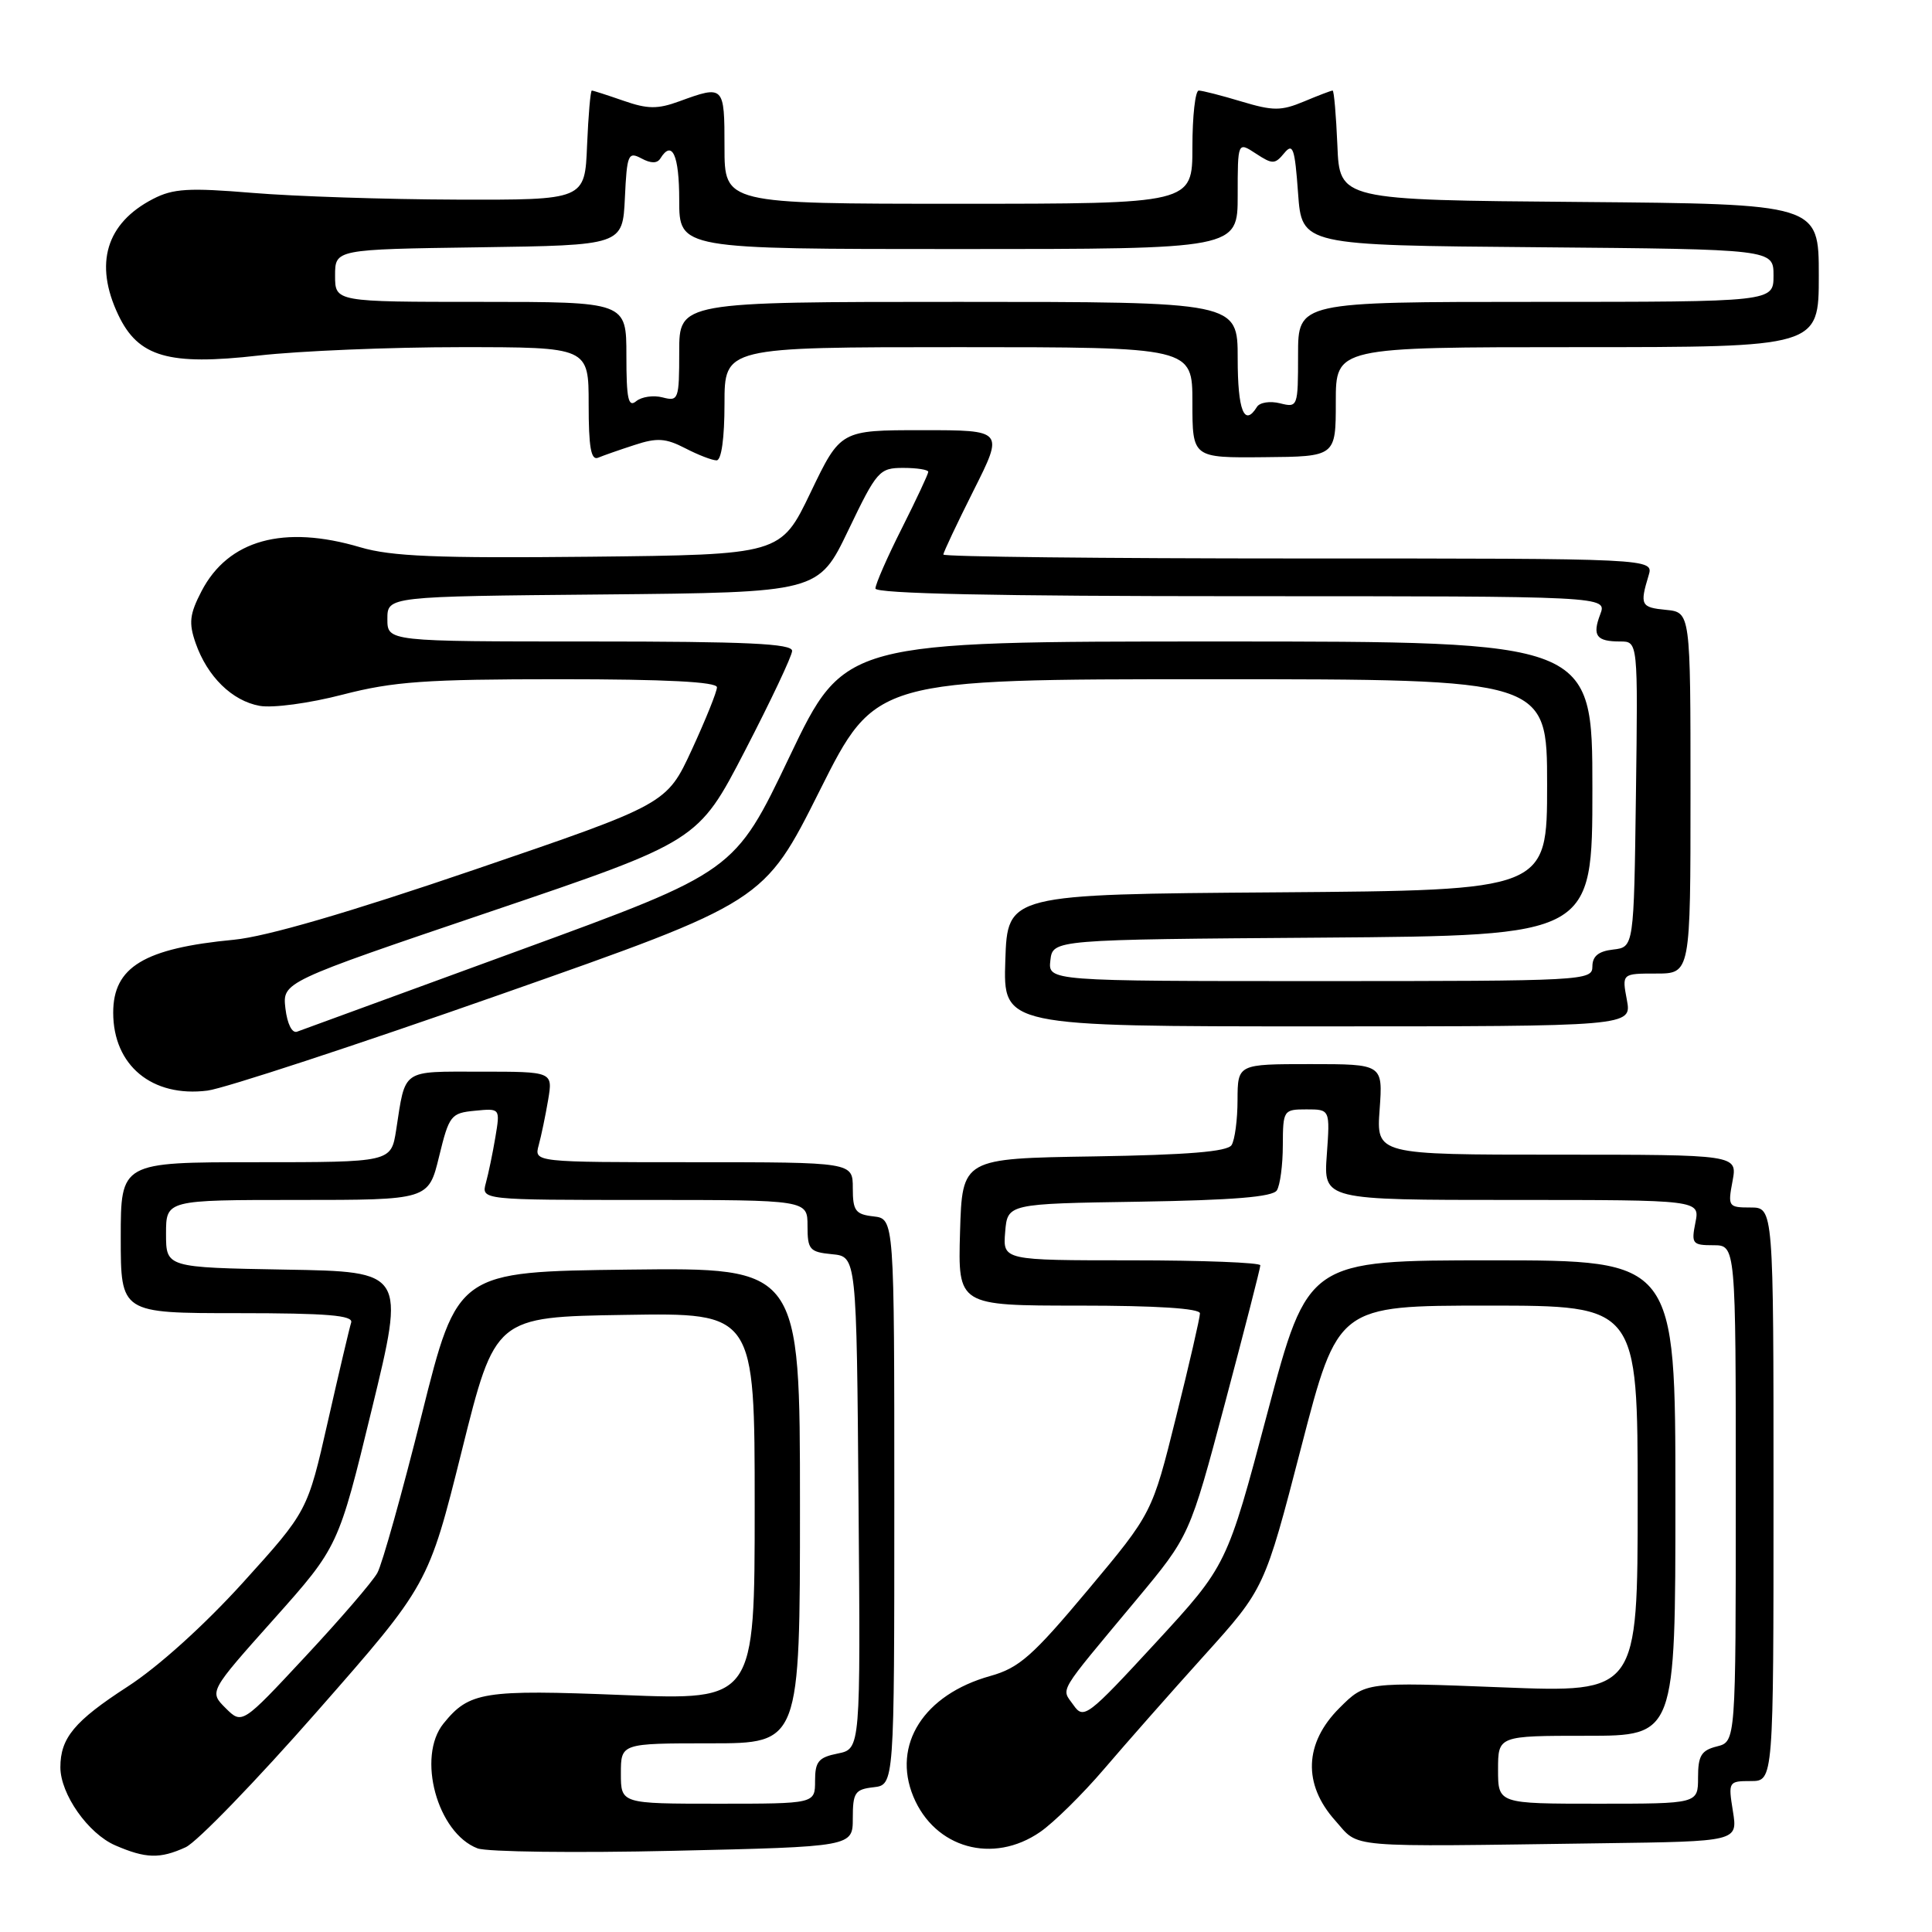 <?xml version="1.0" encoding="UTF-8" standalone="no"?>
<!DOCTYPE svg PUBLIC "-//W3C//DTD SVG 1.1//EN" "http://www.w3.org/Graphics/SVG/1.1/DTD/svg11.dtd" >
<svg xmlns="http://www.w3.org/2000/svg" xmlns:xlink="http://www.w3.org/1999/xlink" version="1.1" viewBox="0 0 256 256">
 <g >
 <path fill="currentColor"
d=" M 24.60 244.77 C 26.09 244.09 33.93 235.99 42.03 226.76 C 56.76 209.99 56.76 209.99 61.19 192.24 C 65.61 174.50 65.61 174.50 82.81 174.23 C 100.00 173.95 100.00 173.95 100.00 199.63 C 100.00 225.30 100.00 225.30 82.53 224.60 C 64.06 223.86 62.18 224.16 58.77 228.37 C 55.19 232.79 57.94 242.89 63.28 244.92 C 64.54 245.39 76.23 245.54 89.28 245.24 C 113.00 244.70 113.00 244.70 113.00 240.92 C 113.00 237.53 113.29 237.10 115.75 236.82 C 118.50 236.50 118.50 236.50 118.50 199.00 C 118.50 161.50 118.50 161.50 115.75 161.18 C 113.35 160.91 113.00 160.44 113.00 157.43 C 113.00 154.00 113.00 154.00 91.88 154.00 C 70.77 154.00 70.77 154.00 71.38 151.75 C 71.72 150.51 72.28 147.81 72.63 145.75 C 73.26 142.00 73.26 142.00 63.70 142.00 C 53.10 142.00 53.76 141.55 52.49 149.75 C 51.82 154.00 51.82 154.00 33.91 154.00 C 16.00 154.00 16.00 154.00 16.00 164.00 C 16.00 174.00 16.00 174.00 31.47 174.00 C 43.39 174.00 46.84 174.29 46.53 175.25 C 46.31 175.94 44.92 181.84 43.44 188.37 C 40.75 200.24 40.75 200.24 32.21 209.68 C 27.08 215.34 20.96 220.87 16.90 223.49 C 9.86 228.05 8.00 230.29 8.00 234.18 C 8.01 237.74 11.68 242.96 15.27 244.52 C 19.31 246.27 21.19 246.33 24.60 244.77 Z  M 137.82 242.75 C 139.62 241.51 143.43 237.76 146.30 234.40 C 149.16 231.05 155.11 224.30 159.53 219.40 C 167.56 210.50 167.56 210.50 172.42 191.75 C 177.28 173.00 177.28 173.00 197.14 173.00 C 217.00 173.00 217.00 173.00 217.00 198.65 C 217.00 224.29 217.00 224.29 198.97 223.58 C 180.93 222.87 180.93 222.87 177.47 226.33 C 172.82 230.98 172.62 236.42 176.92 241.23 C 180.23 244.94 177.63 244.72 212.38 244.24 C 230.26 244.00 230.26 244.00 229.62 240.00 C 228.99 236.08 229.03 236.00 231.99 236.00 C 235.00 236.00 235.00 236.00 235.00 198.00 C 235.00 160.00 235.00 160.00 231.95 160.00 C 229.02 160.00 228.93 159.88 229.57 156.50 C 230.22 153.00 230.22 153.00 206.30 153.00 C 182.37 153.00 182.37 153.00 182.81 147.00 C 183.24 141.00 183.24 141.00 173.62 141.00 C 164.00 141.00 164.00 141.00 163.98 145.75 C 163.98 148.36 163.62 151.05 163.19 151.73 C 162.64 152.60 157.39 153.03 144.96 153.23 C 127.50 153.50 127.50 153.50 127.21 163.25 C 126.93 173.00 126.93 173.00 142.96 173.00 C 153.26 173.00 159.00 173.37 159.00 174.03 C 159.00 174.59 157.58 180.78 155.83 187.78 C 152.67 200.50 152.67 200.50 144.16 210.67 C 136.81 219.45 135.04 221.01 131.21 222.08 C 122.41 224.54 118.18 231.18 121.02 238.05 C 123.86 244.90 131.57 247.06 137.82 242.75 Z  M 66.37 131.75 C 101.23 119.50 101.23 119.50 108.62 104.75 C 116.01 90.00 116.01 90.00 160.51 90.00 C 205.00 90.00 205.00 90.00 205.00 103.99 C 205.00 117.97 205.00 117.97 169.25 118.24 C 133.50 118.50 133.50 118.50 133.21 127.25 C 132.92 136.00 132.92 136.00 174.57 136.00 C 216.22 136.00 216.22 136.00 215.57 132.50 C 214.91 129.00 214.91 129.00 219.45 129.00 C 224.00 129.00 224.00 129.00 224.00 105.06 C 224.00 81.13 224.00 81.13 220.75 80.81 C 217.43 80.49 217.26 80.17 218.45 76.25 C 219.13 74.00 219.13 74.00 172.07 74.00 C 146.18 74.00 125.00 73.77 125.00 73.48 C 125.00 73.19 126.81 69.37 129.01 64.98 C 133.02 57.00 133.02 57.00 122.20 57.00 C 111.37 57.00 111.37 57.00 107.41 65.25 C 103.45 73.50 103.45 73.50 78.15 73.77 C 57.85 73.98 51.85 73.73 47.75 72.52 C 37.58 69.50 30.24 71.53 26.70 78.34 C 25.12 81.39 24.99 82.54 25.92 85.21 C 27.47 89.65 30.75 92.87 34.41 93.53 C 36.14 93.84 40.99 93.19 45.41 92.04 C 52.14 90.30 56.42 90.00 74.16 90.00 C 88.24 90.00 95.00 90.35 95.00 91.07 C 95.00 91.65 93.50 95.37 91.67 99.34 C 88.34 106.54 88.34 106.54 62.92 115.22 C 46.19 120.93 35.28 124.11 31.00 124.52 C 19.10 125.65 15.00 128.13 15.00 134.18 C 15.00 141.18 20.15 145.44 27.50 144.51 C 29.70 144.23 47.19 138.49 66.37 131.75 Z  M 84.09 58.96 C 87.06 57.98 88.21 58.06 90.79 59.39 C 92.50 60.28 94.37 61.00 94.95 61.00 C 95.59 61.00 96.00 58.07 96.00 53.50 C 96.00 46.00 96.00 46.00 127.00 46.00 C 158.00 46.00 158.00 46.00 158.00 53.33 C 158.00 60.67 158.00 60.67 167.50 60.58 C 177.00 60.50 177.00 60.50 177.00 53.25 C 177.00 46.00 177.00 46.00 209.00 46.00 C 241.00 46.00 241.00 46.00 241.00 36.51 C 241.00 27.03 241.00 27.03 209.25 26.76 C 177.50 26.50 177.50 26.50 177.21 19.25 C 177.04 15.26 176.76 12.00 176.58 12.00 C 176.39 12.00 174.68 12.65 172.78 13.45 C 169.75 14.71 168.70 14.71 164.50 13.45 C 161.85 12.65 159.30 12.00 158.84 12.00 C 158.38 12.00 158.00 15.38 158.00 19.50 C 158.00 27.00 158.00 27.00 127.00 27.00 C 96.00 27.00 96.00 27.00 96.00 19.50 C 96.00 11.32 95.94 11.26 90.00 13.43 C 87.13 14.48 85.80 14.46 82.62 13.35 C 80.49 12.61 78.60 12.00 78.42 12.00 C 78.24 12.00 77.96 15.26 77.79 19.25 C 77.50 26.50 77.50 26.50 60.50 26.45 C 51.15 26.42 38.99 26.02 33.47 25.56 C 25.01 24.86 22.94 24.98 20.28 26.36 C 14.06 29.57 12.45 34.94 15.67 41.72 C 18.32 47.31 22.34 48.47 34.28 47.11 C 39.66 46.50 51.71 46.00 61.04 46.00 C 78.00 46.00 78.00 46.00 78.00 53.58 C 78.00 59.26 78.31 61.04 79.25 60.65 C 79.94 60.36 82.11 59.60 84.09 58.96 Z  M 82.27 235.00 C 82.27 231.00 82.27 231.00 94.14 231.00 C 106.00 231.00 106.00 231.00 106.00 199.48 C 106.00 167.96 106.00 167.96 83.31 168.23 C 60.62 168.50 60.62 168.50 55.89 187.42 C 53.28 197.83 50.64 207.28 50.00 208.42 C 49.37 209.57 45.08 214.55 40.46 219.50 C 32.08 228.50 32.08 228.50 29.89 226.33 C 27.71 224.15 27.71 224.15 36.28 214.55 C 44.84 204.95 44.84 204.95 49.27 186.72 C 53.70 168.50 53.70 168.50 37.85 168.23 C 22.00 167.95 22.00 167.95 22.00 163.48 C 22.00 159.00 22.00 159.00 39.39 159.00 C 56.78 159.00 56.78 159.00 58.18 153.25 C 59.51 147.79 59.75 147.48 62.93 147.18 C 66.28 146.85 66.28 146.85 65.64 150.68 C 65.29 152.78 64.72 155.51 64.38 156.75 C 63.77 159.00 63.77 159.00 85.38 159.00 C 107.00 159.00 107.00 159.00 107.00 162.44 C 107.00 165.58 107.27 165.90 110.25 166.19 C 113.50 166.50 113.50 166.50 113.76 199.12 C 114.03 231.74 114.03 231.74 111.01 232.35 C 108.46 232.86 108.00 233.41 108.00 235.97 C 108.00 239.00 108.00 239.00 95.14 239.00 C 82.27 239.00 82.27 239.00 82.27 235.00 Z  M 198.50 234.50 C 198.50 230.00 198.50 230.00 210.25 230.00 C 222.00 230.00 222.00 230.00 222.00 198.50 C 222.00 167.00 222.00 167.00 197.66 167.00 C 173.31 167.00 173.31 167.00 167.94 187.21 C 162.58 207.42 162.58 207.42 153.12 217.69 C 144.09 227.48 143.59 227.86 142.24 225.93 C 140.61 223.61 139.94 224.75 150.56 212.00 C 157.64 203.50 157.64 203.50 162.32 185.91 C 164.89 176.24 167.00 168.03 167.00 167.66 C 167.00 167.30 159.32 167.00 149.94 167.00 C 132.88 167.00 132.88 167.00 133.19 163.25 C 133.50 159.50 133.50 159.50 150.96 159.23 C 163.39 159.03 168.64 158.60 169.19 157.73 C 169.62 157.05 169.98 154.36 169.98 151.75 C 170.00 147.10 170.07 147.00 173.12 147.00 C 176.24 147.00 176.24 147.00 175.81 153.00 C 175.37 159.00 175.37 159.00 200.31 159.00 C 225.25 159.00 225.25 159.00 224.65 162.00 C 224.09 164.80 224.25 165.00 227.03 165.00 C 230.00 165.00 230.00 165.00 230.00 197.89 C 230.00 230.78 230.00 230.78 227.50 231.41 C 225.43 231.93 225.00 232.64 225.00 235.52 C 225.00 239.00 225.00 239.00 211.75 239.00 C 198.50 239.00 198.50 239.00 198.50 234.50 Z  M 37.82 133.63 C 37.42 130.13 37.42 130.13 64.96 120.80 C 92.50 111.47 92.50 111.47 98.71 99.48 C 102.12 92.89 104.94 86.94 104.96 86.25 C 104.99 85.28 98.99 85.00 78.17 85.00 C 51.33 85.00 51.33 85.00 51.33 82.02 C 51.33 79.03 51.33 79.03 79.89 78.77 C 108.45 78.50 108.45 78.50 112.41 70.25 C 116.19 62.37 116.52 62.00 119.69 62.00 C 121.51 62.00 123.00 62.24 123.00 62.52 C 123.00 62.81 121.42 66.18 119.50 70.00 C 117.57 73.82 116.00 77.41 116.00 77.98 C 116.00 78.66 132.04 79.00 164.48 79.00 C 212.95 79.00 212.95 79.00 212.04 81.40 C 210.96 84.24 211.52 85.00 214.69 85.00 C 217.04 85.00 217.04 85.00 216.77 105.25 C 216.50 125.50 216.50 125.50 213.75 125.82 C 211.81 126.04 211.00 126.70 211.00 128.07 C 211.00 129.94 209.92 130.00 174.93 130.00 C 138.87 130.00 138.87 130.00 139.18 127.25 C 139.50 124.50 139.50 124.50 175.25 124.24 C 211.00 123.97 211.00 123.97 211.00 104.49 C 211.00 85.00 211.00 85.00 161.46 85.00 C 111.91 85.00 111.91 85.00 104.62 100.25 C 97.34 115.50 97.34 115.50 68.92 125.89 C 53.29 131.60 39.99 136.47 39.37 136.70 C 38.70 136.95 38.07 135.69 37.82 133.63 Z  M 164.00 47.50 C 164.00 40.00 164.00 40.00 127.00 40.00 C 90.00 40.00 90.00 40.00 90.00 46.62 C 90.00 52.94 89.90 53.21 87.80 52.66 C 86.59 52.34 85.02 52.57 84.30 53.16 C 83.25 54.03 83.00 52.86 83.00 47.12 C 83.00 40.00 83.00 40.00 63.70 40.00 C 44.40 40.00 44.40 40.00 44.40 36.52 C 44.40 33.04 44.40 33.04 63.45 32.77 C 82.50 32.50 82.50 32.50 82.80 26.24 C 83.07 20.45 83.24 20.06 84.99 20.99 C 86.25 21.67 87.08 21.67 87.50 21.00 C 89.06 18.47 90.00 20.54 90.00 26.50 C 90.00 33.00 90.00 33.00 127.00 33.00 C 164.00 33.00 164.00 33.00 164.00 25.88 C 164.00 18.77 164.00 18.77 166.41 20.35 C 168.61 21.79 168.93 21.79 170.16 20.30 C 171.32 18.89 171.57 19.62 172.00 25.59 C 172.50 32.50 172.50 32.50 203.75 32.76 C 235.00 33.03 235.00 33.03 235.00 36.51 C 235.00 40.00 235.00 40.00 203.50 40.00 C 172.00 40.00 172.00 40.00 172.00 47.02 C 172.00 53.92 171.96 54.03 169.61 53.44 C 168.29 53.11 166.92 53.32 166.55 53.92 C 164.88 56.62 164.00 54.41 164.00 47.50 Z "/>
</g>
</svg>